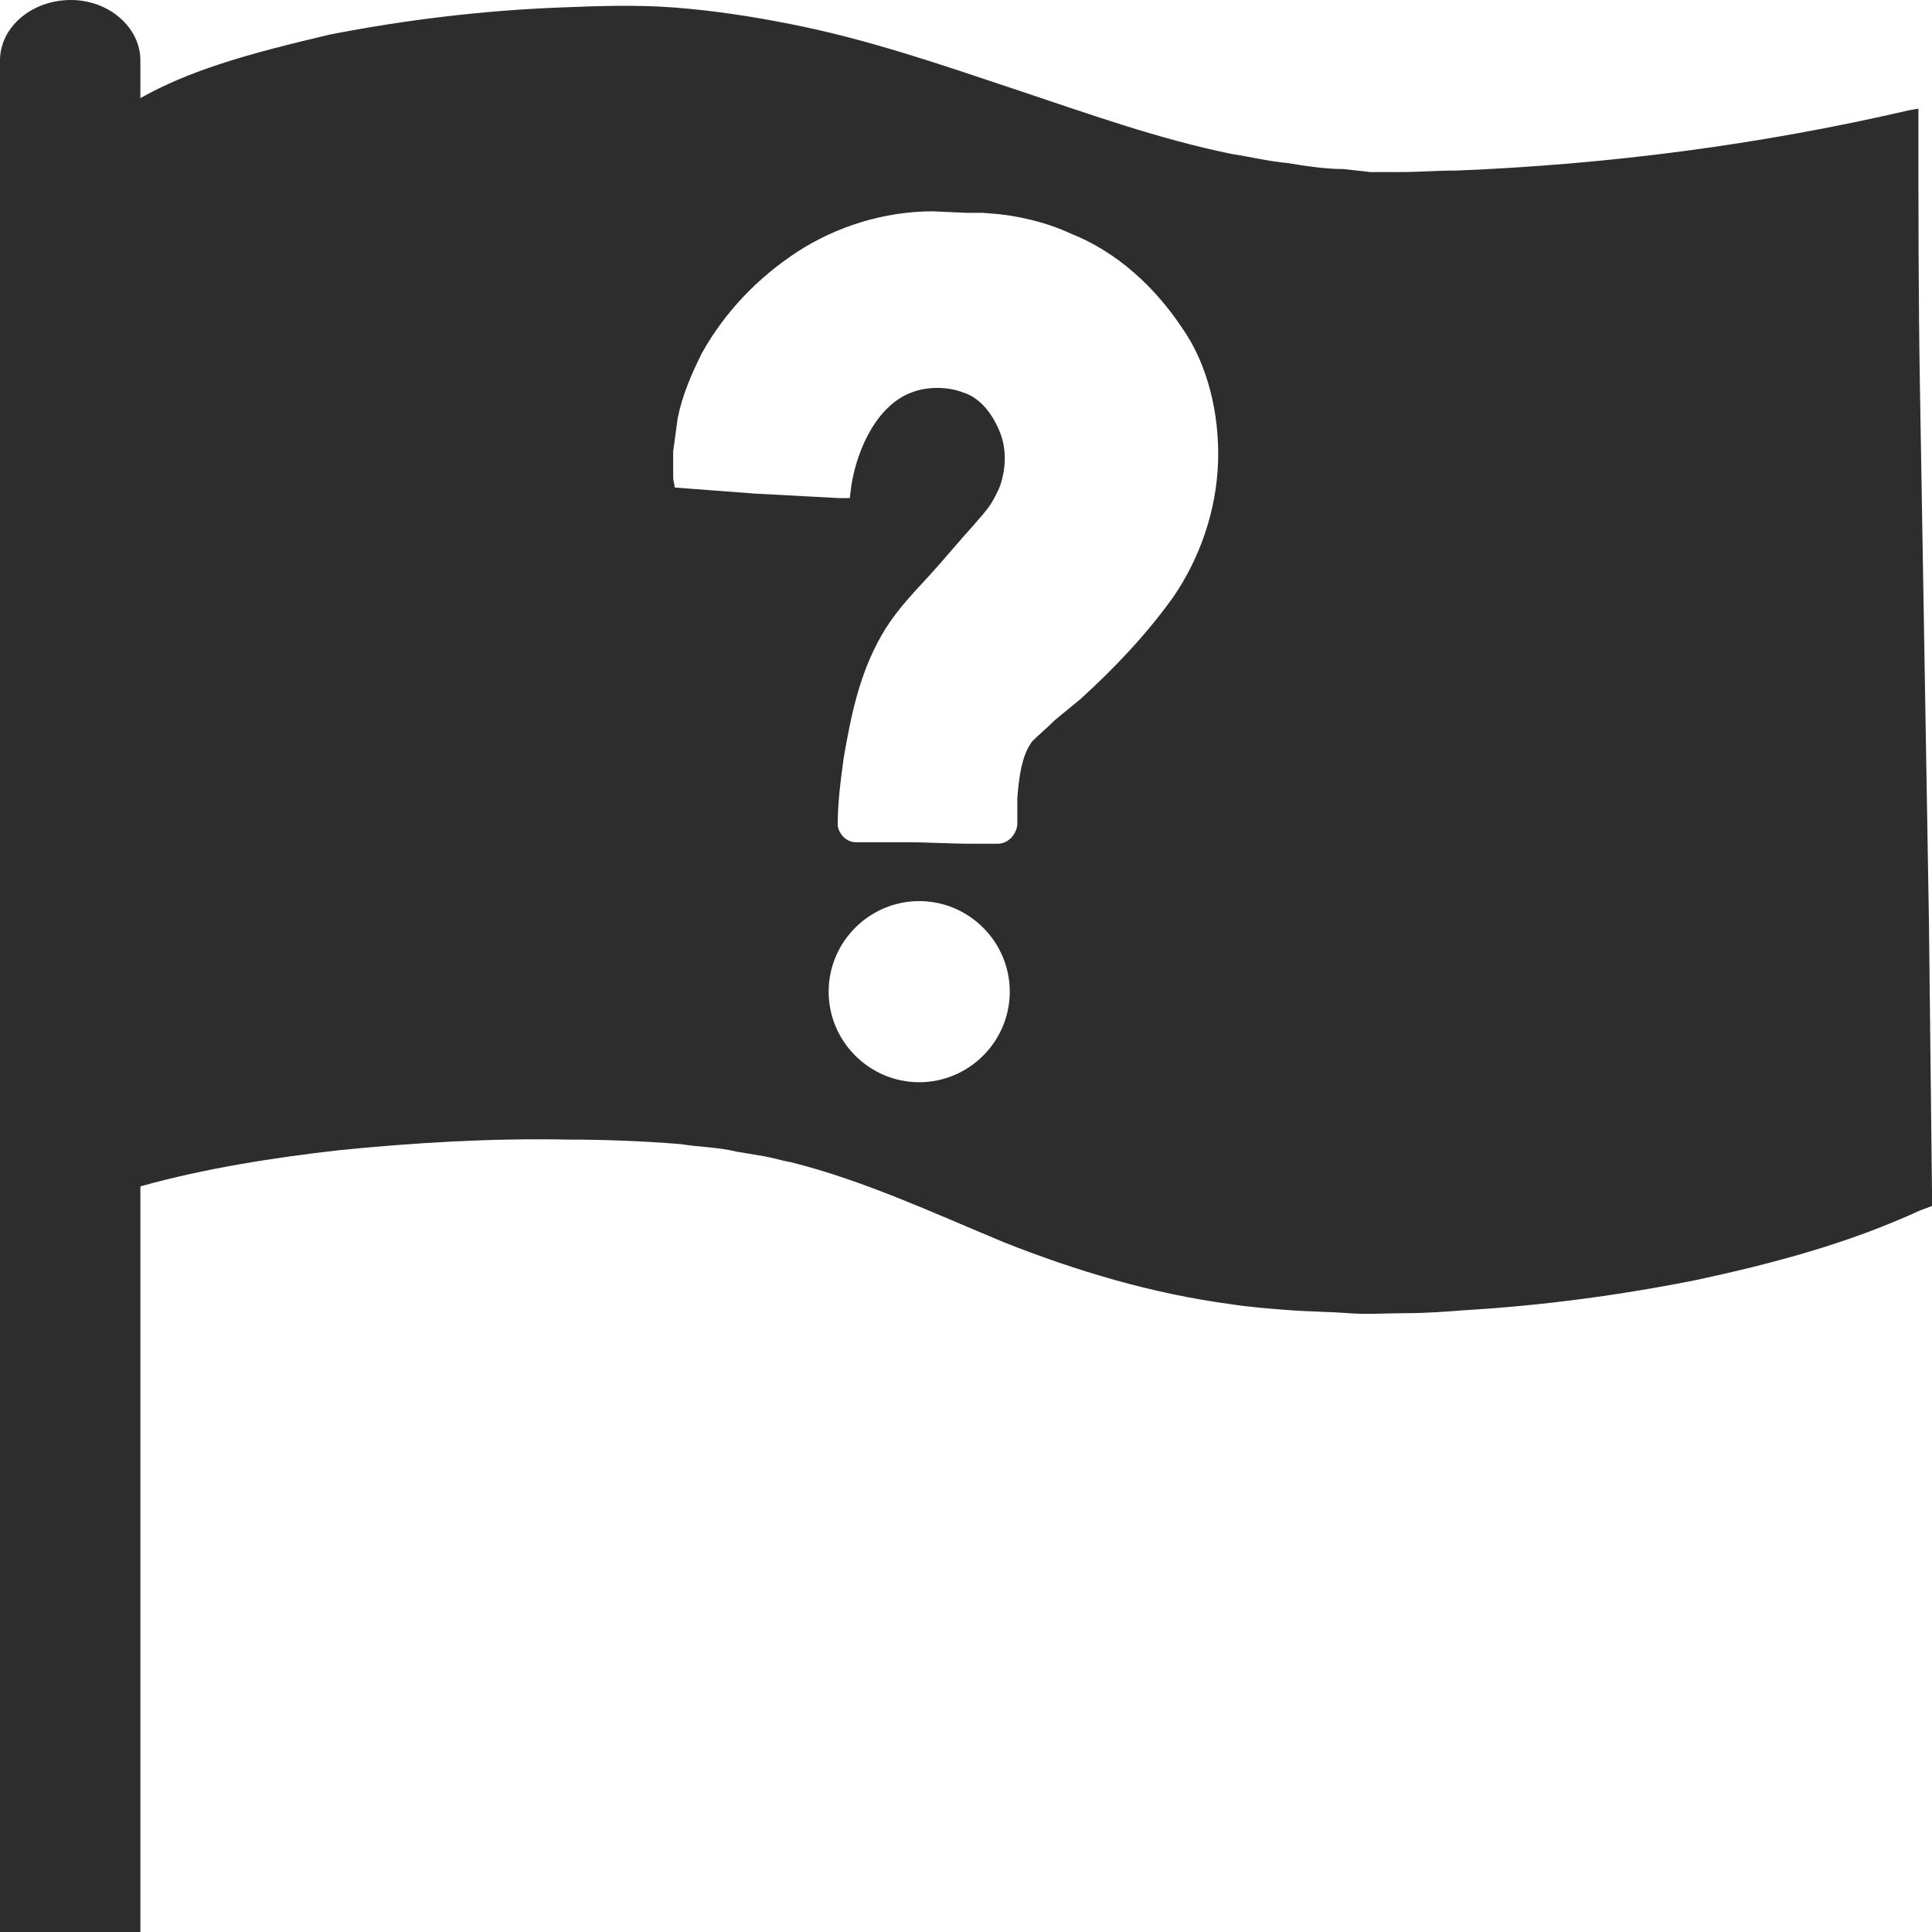 <?xml version="1.0" encoding="utf-8"?>
<!-- Generator: Adobe Illustrator 24.1.2, SVG Export Plug-In . SVG Version: 6.00 Build 0)  -->
<svg version="1.1" id="Layer_1" xmlns="http://www.w3.org/2000/svg" xmlns:xlink="http://www.w3.org/1999/xlink" x="0px" y="0px"
	 viewBox="0 0 128 128" style="enable-background:new 0 0 128 128;" xml:space="preserve">
<style type="text/css">
	.st0{fill:#2D2D2D;}
</style>
<g>
	<path class="st0" d="M128,79l-0.2-17.8l-0.3-17.8c-0.1-5.9-0.2-11.9-0.3-17.8c-0.1-5.9-0.1-11.9-0.1-17.8l0-0.6l-0.6,0.1
		c-9.9,2.3-20,3.6-30,4c-1.3,0-2.5,0.1-3.8,0.1l-1.9,0L89,11.2c-1.2,0-2.5-0.2-3.7-0.4c-1.2-0.1-2.4-0.4-3.7-0.6
		c-4.9-1-9.6-2.7-14.4-4.3c-4.8-1.6-9.7-3.3-14.8-4.3c-2.5-0.5-5.1-0.9-7.7-1.1c-2.6-0.2-5.2-0.1-7.7,0C32,0.7,26.9,1.3,21.8,2.3
		c-2.5,0.6-5,1.2-7.4,2c-1.8,0.6-3.5,1.3-5.1,2.2V4c0-2.2-2.1-4-4.6-4C2.1,0,0,1.8,0,4v124h9.3V78.6c4.3-1.2,8.8-1.9,13.2-2.4
		c5-0.5,10.1-0.8,15.1-0.7c2.5,0,5,0.1,7.5,0.3c1.2,0.2,2.5,0.2,3.7,0.5l1.8,0.3c0.6,0.1,1.2,0.3,1.8,0.4c4.8,1.2,9.3,3.3,14.1,5.3
		c4.8,1.9,9.8,3.4,15,4.1c1.3,0.2,2.6,0.3,3.9,0.4c1.3,0.1,2.6,0.1,3.9,0.2c1.3,0.1,2.6,0,3.9,0c1.3,0,2.6-0.1,3.9-0.2
		c5.1-0.3,10.3-1,15.3-2c5.1-1.1,10-2.4,14.8-4.6l0.8-0.3L128,79z M60.9,71.7c-3.3,0-6-2.7-6-6c0-3.3,2.7-6,6-6c3.3,0,6,2.7,6,6
		C66.9,69,64.2,71.7,60.9,71.7z M80.7,30.6c-0.1,3.2-1.2,6.4-3,9c-1.8,2.5-3.9,4.7-6.1,6.7l-1.7,1.4c-0.5,0.5-1.1,1-1.5,1.4
		c-0.7,0.9-0.9,2.4-1,3.8c0,0.4,0,0.7,0,1.1l0,0.6c0,0.3-0.2,0.7-0.4,0.9c-0.2,0.2-0.5,0.4-0.9,0.4c-0.3,0-0.4,0-0.6,0l-1.1,0
		c-1.5,0-2.9-0.1-4.4-0.1l-2.2,0l-1.1,0c-0.6,0-1.1-0.5-1.2-1.1c0-1.6,0.2-3,0.4-4.5c0.5-2.9,1.1-5.9,2.8-8.6
		c0.9-1.4,1.9-2.4,2.9-3.5c1-1.1,1.9-2.2,2.9-3.3c0.5-0.6,0.9-1,1.2-1.5c0.3-0.5,0.6-1.1,0.7-1.6c0.3-1.2,0.2-2.4-0.3-3.4
		c-0.5-1.1-1.3-2-2.3-2.3c-1-0.4-2.4-0.4-3.4,0c-2.2,0.8-3.6,3.6-4,6.2l-0.1,0.8l-0.7,0c-1.9-0.1-3.8-0.2-5.6-0.3l-5.3-0.4
		c0-0.2-0.1-0.4-0.1-0.7l0-0.6c0-0.4,0-0.7,0-1.1c0.1-0.7,0.2-1.5,0.3-2.2c0.3-1.5,0.9-2.9,1.6-4.3c1.5-2.7,3.7-5,6.3-6.7
		c2.6-1.7,5.8-2.7,9-2.7l2.2,0.1l1.1,0l1.2,0.1c1.6,0.2,3.2,0.6,4.7,1.3c3,1.2,5.5,3.5,7.3,6.2C80,24.1,80.8,27.4,80.7,30.6z"/>
</g>
</svg>
